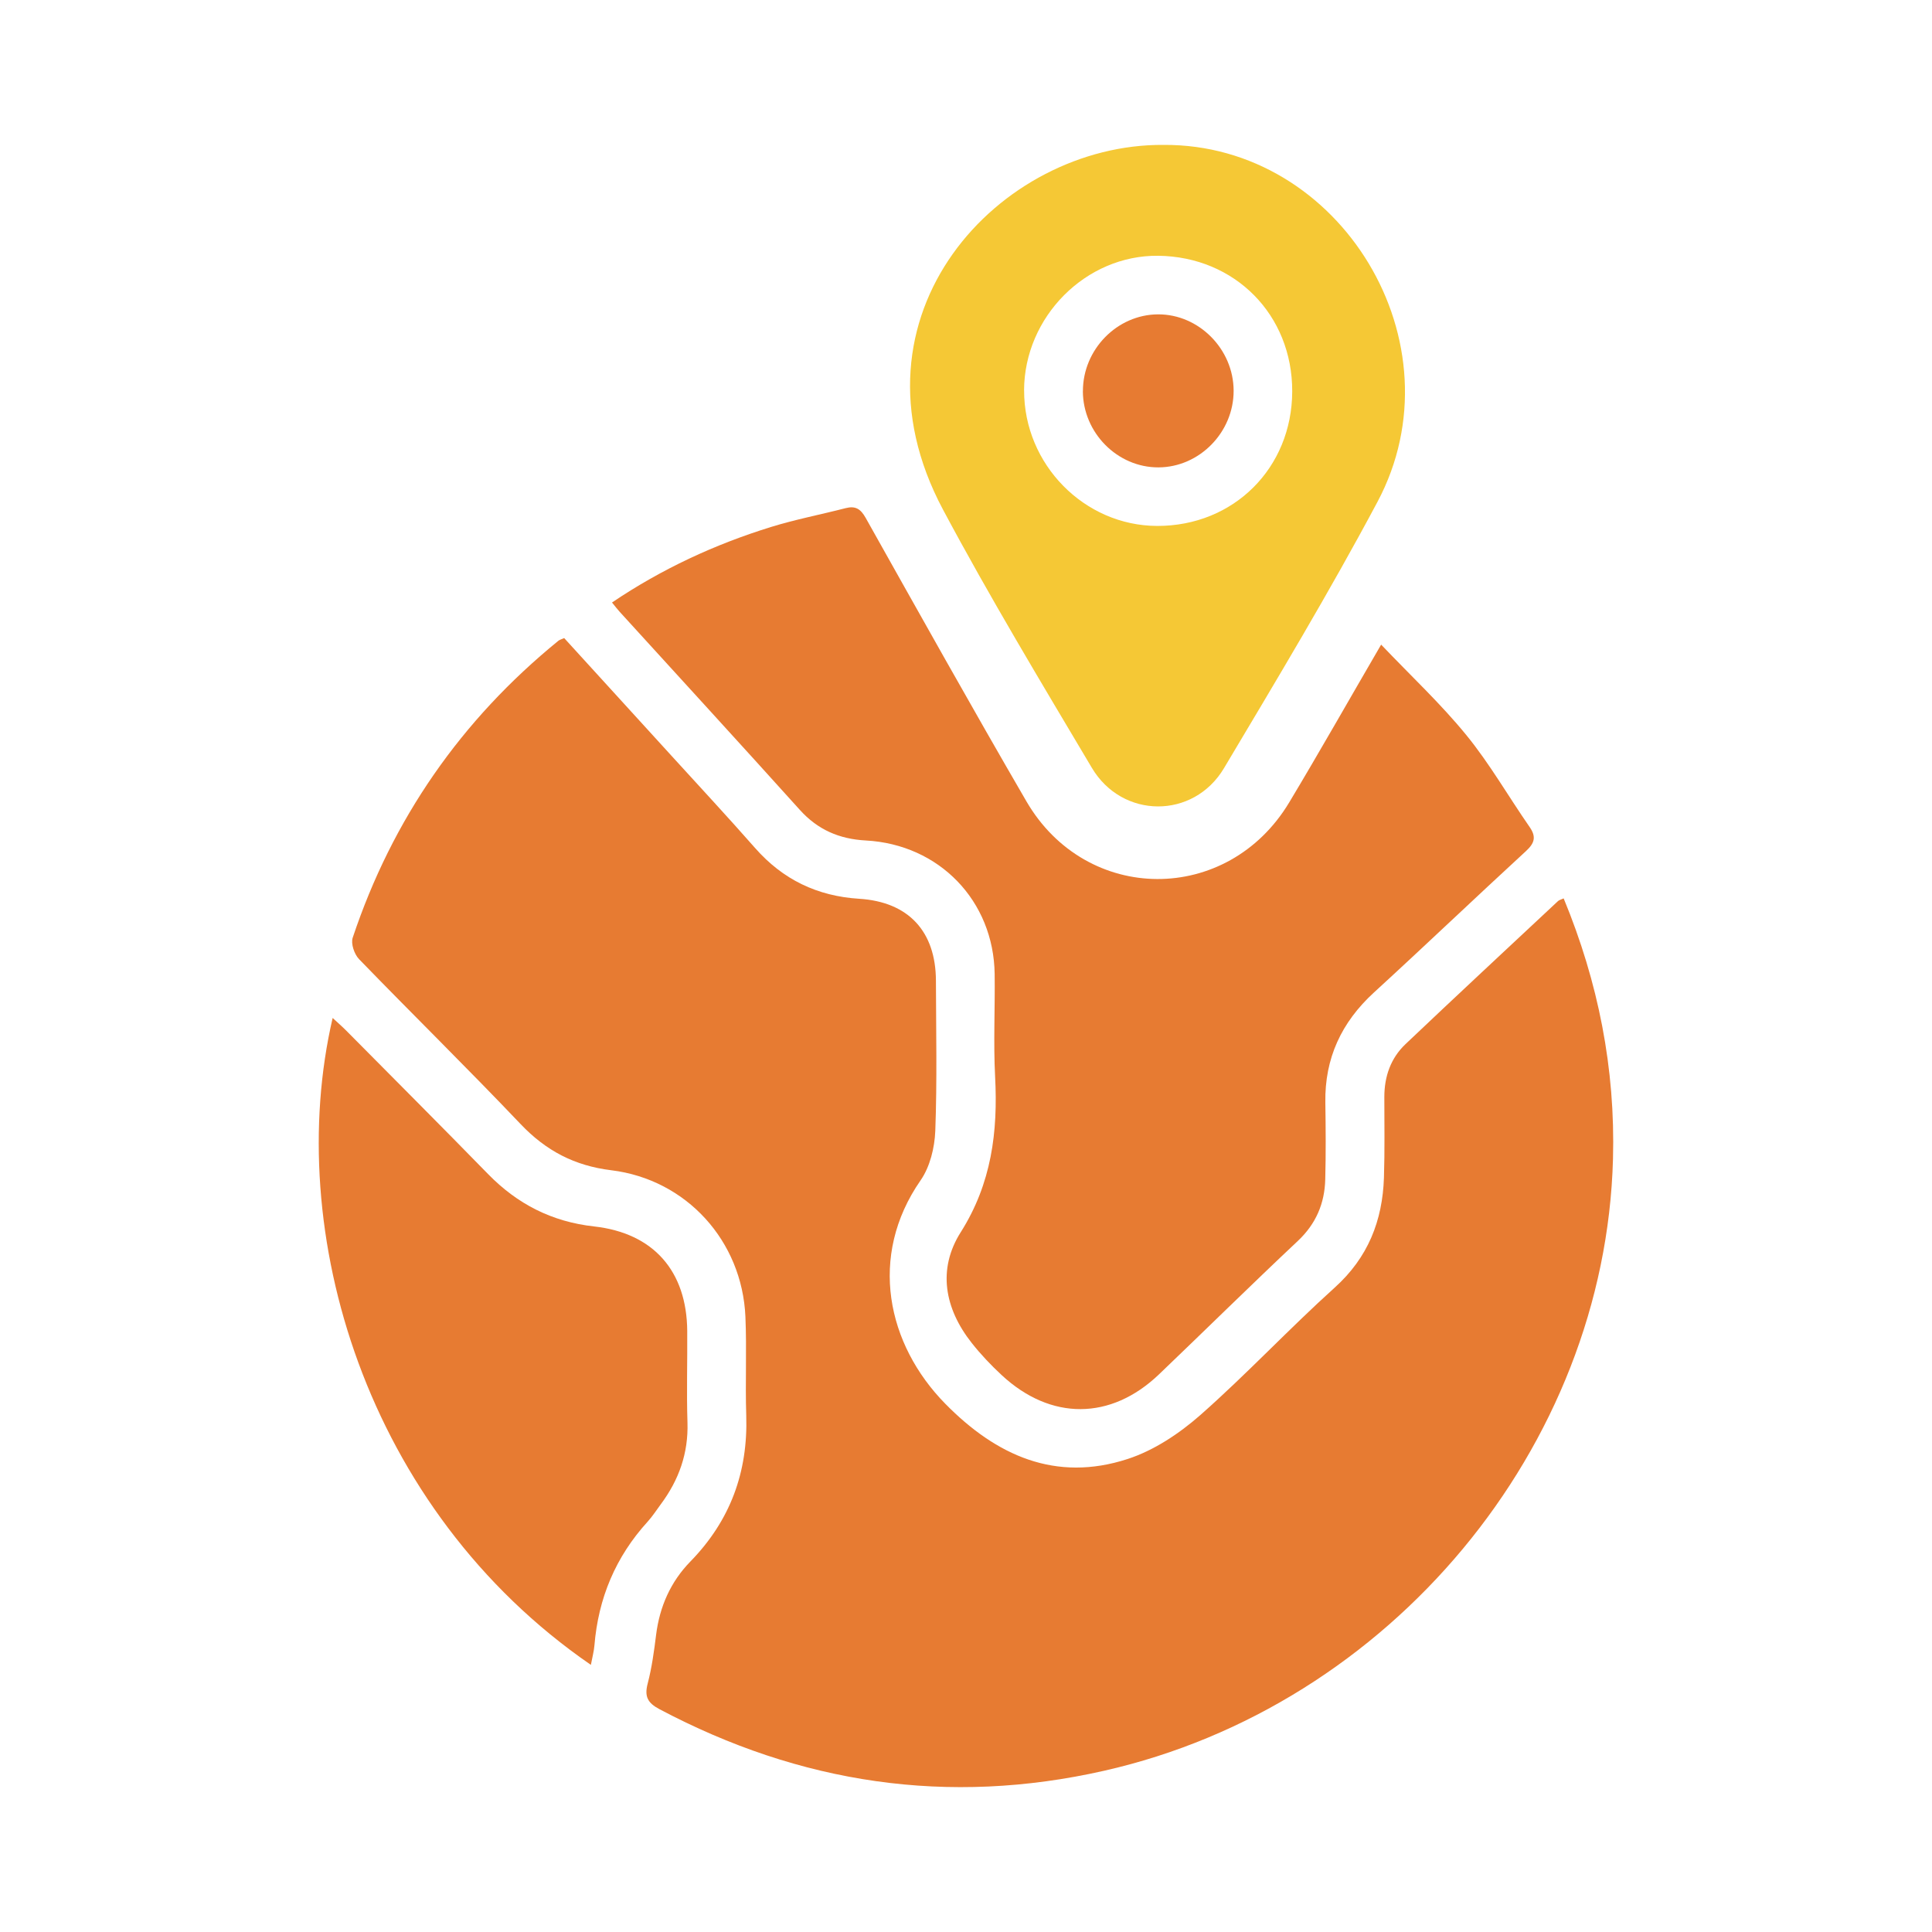 <svg width="200" height="200" viewBox="0 0 200 200" fill="none" xmlns="http://www.w3.org/2000/svg">
<g clip-path="url(#clip0_1034_113)">
<path d="M161.87 93.001C165.452 101.668 167.23 110.624 166.976 119.975C166.173 149.835 143.911 176.616 114.272 183.314C98.142 186.959 82.83 184.651 68.269 176.935C67.025 176.277 66.699 175.609 67.05 174.272C67.477 172.632 67.71 170.931 67.919 169.24C68.284 166.319 69.422 163.747 71.465 161.651C75.59 157.424 77.439 152.401 77.251 146.539C77.14 143.132 77.312 139.714 77.165 136.307C76.825 128.475 71.074 122.101 63.28 121.144C59.475 120.679 56.518 119.124 53.902 116.375C48.41 110.599 42.715 105.015 37.167 99.289C36.679 98.782 36.303 97.684 36.512 97.071C40.617 84.779 47.734 74.537 57.799 66.336C57.936 66.224 58.129 66.179 58.403 66.052C62.097 70.102 65.805 74.163 69.504 78.228C72.4 81.407 75.331 84.561 78.171 87.791C81.046 91.057 84.603 92.768 88.946 93.041C94.052 93.36 96.872 96.423 96.887 101.527C96.902 106.706 97.014 111.89 96.821 117.064C96.755 118.805 96.272 120.79 95.297 122.192C89.846 130.045 91.817 139.178 97.868 145.329C103.131 150.68 109.273 153.465 116.731 151.035C119.459 150.149 122.081 148.402 124.255 146.488C129.046 142.266 133.42 137.573 138.165 133.295C141.625 130.176 143.118 126.369 143.266 121.899C143.357 119.124 143.306 116.34 143.306 113.561C143.306 111.439 143.962 109.546 145.501 108.083C150.734 103.116 156.018 98.205 161.286 93.279C161.413 93.163 161.611 93.122 161.87 93.001Z" fill="#E77B32"/>
<path d="M63.355 62.371C68.517 58.888 73.994 56.357 79.806 54.555C82.341 53.77 84.957 53.269 87.528 52.606C88.549 52.342 89.088 52.671 89.616 53.613C95.118 63.414 100.6 73.226 106.249 82.946C112.467 93.639 127.079 93.679 133.454 83.073C136.604 77.828 139.617 72.502 142.975 66.731C146.044 69.955 149.138 72.841 151.79 76.091C154.218 79.063 156.138 82.435 158.338 85.599C159.065 86.642 158.856 87.29 157.947 88.125C152.684 92.965 147.512 97.906 142.238 102.736C138.86 105.83 137.128 109.556 137.199 114.127C137.239 116.78 137.26 119.433 137.189 122.086C137.128 124.577 136.233 126.693 134.349 128.465C129.507 133.016 124.777 137.684 119.976 142.276C114.987 147.045 108.774 147.07 103.694 142.352C102.586 141.324 101.529 140.21 100.595 139.026C97.775 135.462 97.028 131.386 99.457 127.554C102.647 122.506 103.313 117.165 103.013 111.444C102.83 107.915 103.013 104.372 102.967 100.833C102.866 93.264 97.242 87.417 89.631 87.007C86.888 86.86 84.652 85.898 82.793 83.832C76.61 76.967 70.366 70.163 64.148 63.333C63.904 63.065 63.681 62.772 63.355 62.371Z" fill="#E77B32"/>
<path d="M120.429 15C138.825 14.873 151.343 35.55 142.59 51.963C137.606 61.314 132.134 70.411 126.708 79.519C123.548 84.825 116.177 84.789 113.027 79.484C107.774 70.639 102.455 61.82 97.618 52.753C86.863 32.593 103.486 14.889 120.429 15ZM106.016 40.415C105.996 48.07 112.245 54.428 119.794 54.444C127.714 54.459 133.745 48.449 133.77 40.526C133.796 32.598 127.846 26.573 119.901 26.477C112.412 26.391 106.036 32.79 106.011 40.415H106.016Z" fill="#F5C835"/>
<path d="M61.169 172.348C37.769 156.244 29.315 127.417 34.436 105.379C34.949 105.855 35.411 106.255 35.838 106.685C40.736 111.631 45.658 116.552 50.52 121.534C53.553 124.642 57.13 126.475 61.499 126.961C67.656 127.645 71.096 131.588 71.142 137.78C71.167 140.939 71.065 144.098 71.167 147.252C71.269 150.437 70.278 153.206 68.408 155.717C67.956 156.325 67.545 156.973 67.037 157.53C63.724 161.17 61.936 165.448 61.535 170.333C61.484 170.946 61.316 171.553 61.169 172.343V172.348Z" fill="#E77B32"/>
<path d="M112.103 40.496C112.093 36.187 115.634 32.562 119.876 32.542C124.108 32.522 127.694 36.142 127.705 40.445C127.715 44.748 124.169 48.368 119.921 48.383C115.674 48.398 112.113 44.804 112.098 40.496H112.103Z" fill="#E77B32"/>
</g>
<defs>
<clipPath id="clip0_1034_113">
<rect width="134" height="170" fill="white" transform="translate(33 15)"/>
</clipPath>
</defs>
</svg>

